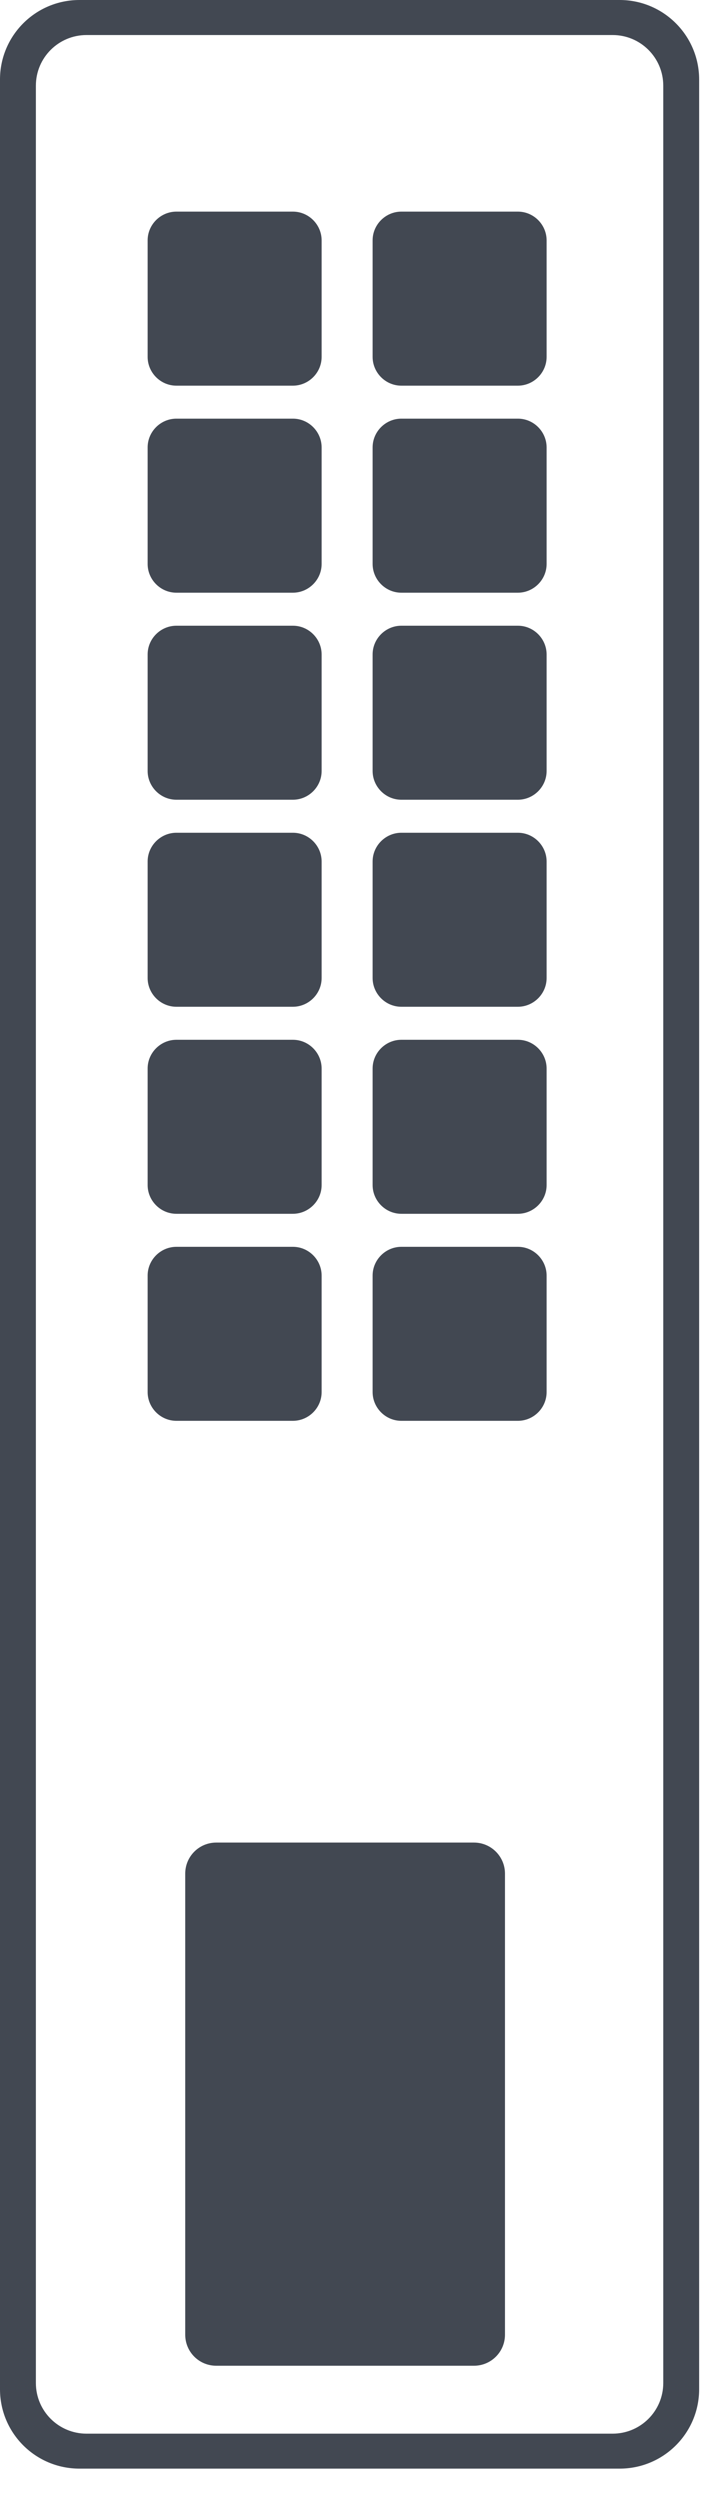 <?xml version="1.0" encoding="UTF-8" standalone="no"?>
<svg width="21px" height="73px" viewBox="0 0 21 73" version="1.1" xmlns="http://www.w3.org/2000/svg" xmlns:xlink="http://www.w3.org/1999/xlink">
    <!-- Generator: Sketch 42 (36781) - http://www.bohemiancoding.com/sketch -->
    <title>vs-mini-rfid-rece</title>
    <desc>Created with Sketch.</desc>
    <defs></defs>
    <g id="Page-1" stroke="none" stroke-width="1" fill="none" fill-rule="evenodd">
        <g id="Numeris-colors-second-page-Copy" transform="translate(-561, -203)" fill="#424852">
            <g id="vs-mini-rfid-rece" transform="translate(561, 203)">
                <path d="M19.372,69.58 C19.372,70.397 18.71,71.059 17.893,71.059 L2.527,71.059 C1.71,71.059 1.048,70.397 1.048,69.58 L1.048,2.502 C1.048,1.685 1.71,1.023 2.527,1.023 L17.893,1.023 C18.71,1.023 19.372,1.685 19.372,2.502 L19.372,69.58 Z M18.099,0 L2.321,0 C1.037,0 0,1.04 0,2.321 L0,69.761 C0,71.043 1.037,72.08 2.321,72.08 L18.099,72.08 C19.38,72.08 20.42,71.043 20.42,69.761 L20.42,2.321 C20.42,1.04 19.38,0 18.099,0 L18.099,0 Z" id="Fill-1"></path>
                <path d="M14.749,54.706 L14.749,68.17 C14.749,68.672 14.343,69.076 13.843,69.076 L6.316,69.076 C5.814,69.076 5.41,68.672 5.41,68.17 L5.41,54.706 C5.41,54.206 5.814,53.8 6.316,53.8 L13.843,53.8 C14.343,53.8 14.749,54.206 14.749,54.706" id="Fill-3"></path>
                <path d="M4.312,7.018 C4.312,6.555 4.694,6.179 5.152,6.179 L8.555,6.179 C9.018,6.179 9.394,6.561 9.394,7.018 L9.394,10.421 C9.394,10.885 9.012,11.261 8.555,11.261 L5.152,11.261 C4.688,11.261 4.312,10.879 4.312,10.421 L4.312,7.018 Z" id="Fill-5"></path>
                <path d="M10.883,7.018 C10.883,6.555 11.265,6.179 11.722,6.179 L15.126,6.179 C15.589,6.179 15.965,6.561 15.965,7.018 L15.965,10.421 C15.965,10.885 15.583,11.261 15.126,11.261 L11.722,11.261 C11.259,11.261 10.883,10.879 10.883,10.421 L10.883,7.018 Z" id="Fill-7"></path>
                <path d="M10.883,13.064 C10.883,12.6 11.265,12.224 11.722,12.224 L15.126,12.224 C15.589,12.224 15.965,12.606 15.965,13.064 L15.965,16.467 C15.965,16.93 15.583,17.306 15.126,17.306 L11.722,17.306 C11.259,17.306 10.883,16.924 10.883,16.467 L10.883,13.064 Z" id="Fill-9"></path>
                <path d="M4.312,13.064 C4.312,12.6 4.694,12.224 5.152,12.224 L8.555,12.224 C9.018,12.224 9.394,12.606 9.394,13.064 L9.394,16.467 C9.394,16.93 9.012,17.306 8.555,17.306 L5.152,17.306 C4.688,17.306 4.312,16.924 4.312,16.467 L4.312,13.064 Z" id="Fill-11"></path>
                <path d="M10.883,19.109 C10.883,18.645 11.265,18.27 11.722,18.27 L15.126,18.27 C15.589,18.27 15.965,18.652 15.965,19.109 L15.965,22.512 C15.965,22.975 15.583,23.351 15.126,23.351 L11.722,23.351 C11.259,23.351 10.883,22.969 10.883,22.512 L10.883,19.109 Z" id="Fill-13"></path>
                <path d="M4.312,19.109 C4.312,18.645 4.694,18.27 5.152,18.27 L8.555,18.27 C9.018,18.27 9.394,18.652 9.394,19.109 L9.394,22.512 C9.394,22.975 9.012,23.351 8.555,23.351 L5.152,23.351 C4.688,23.351 4.312,22.969 4.312,22.512 L4.312,19.109 Z" id="Fill-15"></path>
                <path d="M10.883,25.154 C10.883,24.691 11.265,24.315 11.722,24.315 L15.126,24.315 C15.589,24.315 15.965,24.697 15.965,25.154 L15.965,28.557 C15.965,29.02 15.583,29.396 15.126,29.396 L11.722,29.396 C11.259,29.396 10.883,29.014 10.883,28.557 L10.883,25.154 Z" id="Fill-17"></path>
                <path d="M4.312,25.154 C4.312,24.691 4.694,24.315 5.152,24.315 L8.555,24.315 C9.018,24.315 9.394,24.697 9.394,25.154 L9.394,28.557 C9.394,29.02 9.012,29.396 8.555,29.396 L5.152,29.396 C4.688,29.396 4.312,29.014 4.312,28.557 L4.312,25.154 Z" id="Fill-19"></path>
                <path d="M10.883,31.199 C10.883,30.736 11.265,30.36 11.722,30.36 L15.126,30.36 C15.589,30.36 15.965,30.742 15.965,31.199 L15.965,34.602 C15.965,35.065 15.583,35.441 15.126,35.441 L11.722,35.441 C11.259,35.441 10.883,35.059 10.883,34.602 L10.883,31.199 Z" id="Fill-21"></path>
                <path d="M4.312,31.199 C4.312,30.736 4.694,30.36 5.152,30.36 L8.555,30.36 C9.018,30.36 9.394,30.742 9.394,31.199 L9.394,34.602 C9.394,35.065 9.012,35.441 8.555,35.441 L5.152,35.441 C4.688,35.441 4.312,35.059 4.312,34.602 L4.312,31.199 Z" id="Fill-23"></path>
                <path d="M10.883,37.244 C10.883,36.781 11.265,36.405 11.722,36.405 L15.126,36.405 C15.589,36.405 15.965,36.787 15.965,37.244 L15.965,40.647 C15.965,41.111 15.583,41.486 15.126,41.486 L11.722,41.486 C11.259,41.486 10.883,41.104 10.883,40.647 L10.883,37.244 Z" id="Fill-25"></path>
                <path d="M4.312,37.244 C4.312,36.781 4.694,36.405 5.152,36.405 L8.555,36.405 C9.018,36.405 9.394,36.787 9.394,37.244 L9.394,40.647 C9.394,41.111 9.012,41.486 8.555,41.486 L5.152,41.486 C4.688,41.486 4.312,41.104 4.312,40.647 L4.312,37.244 Z" id="Fill-27"></path>
            </g>
        </g>
    </g>
</svg>